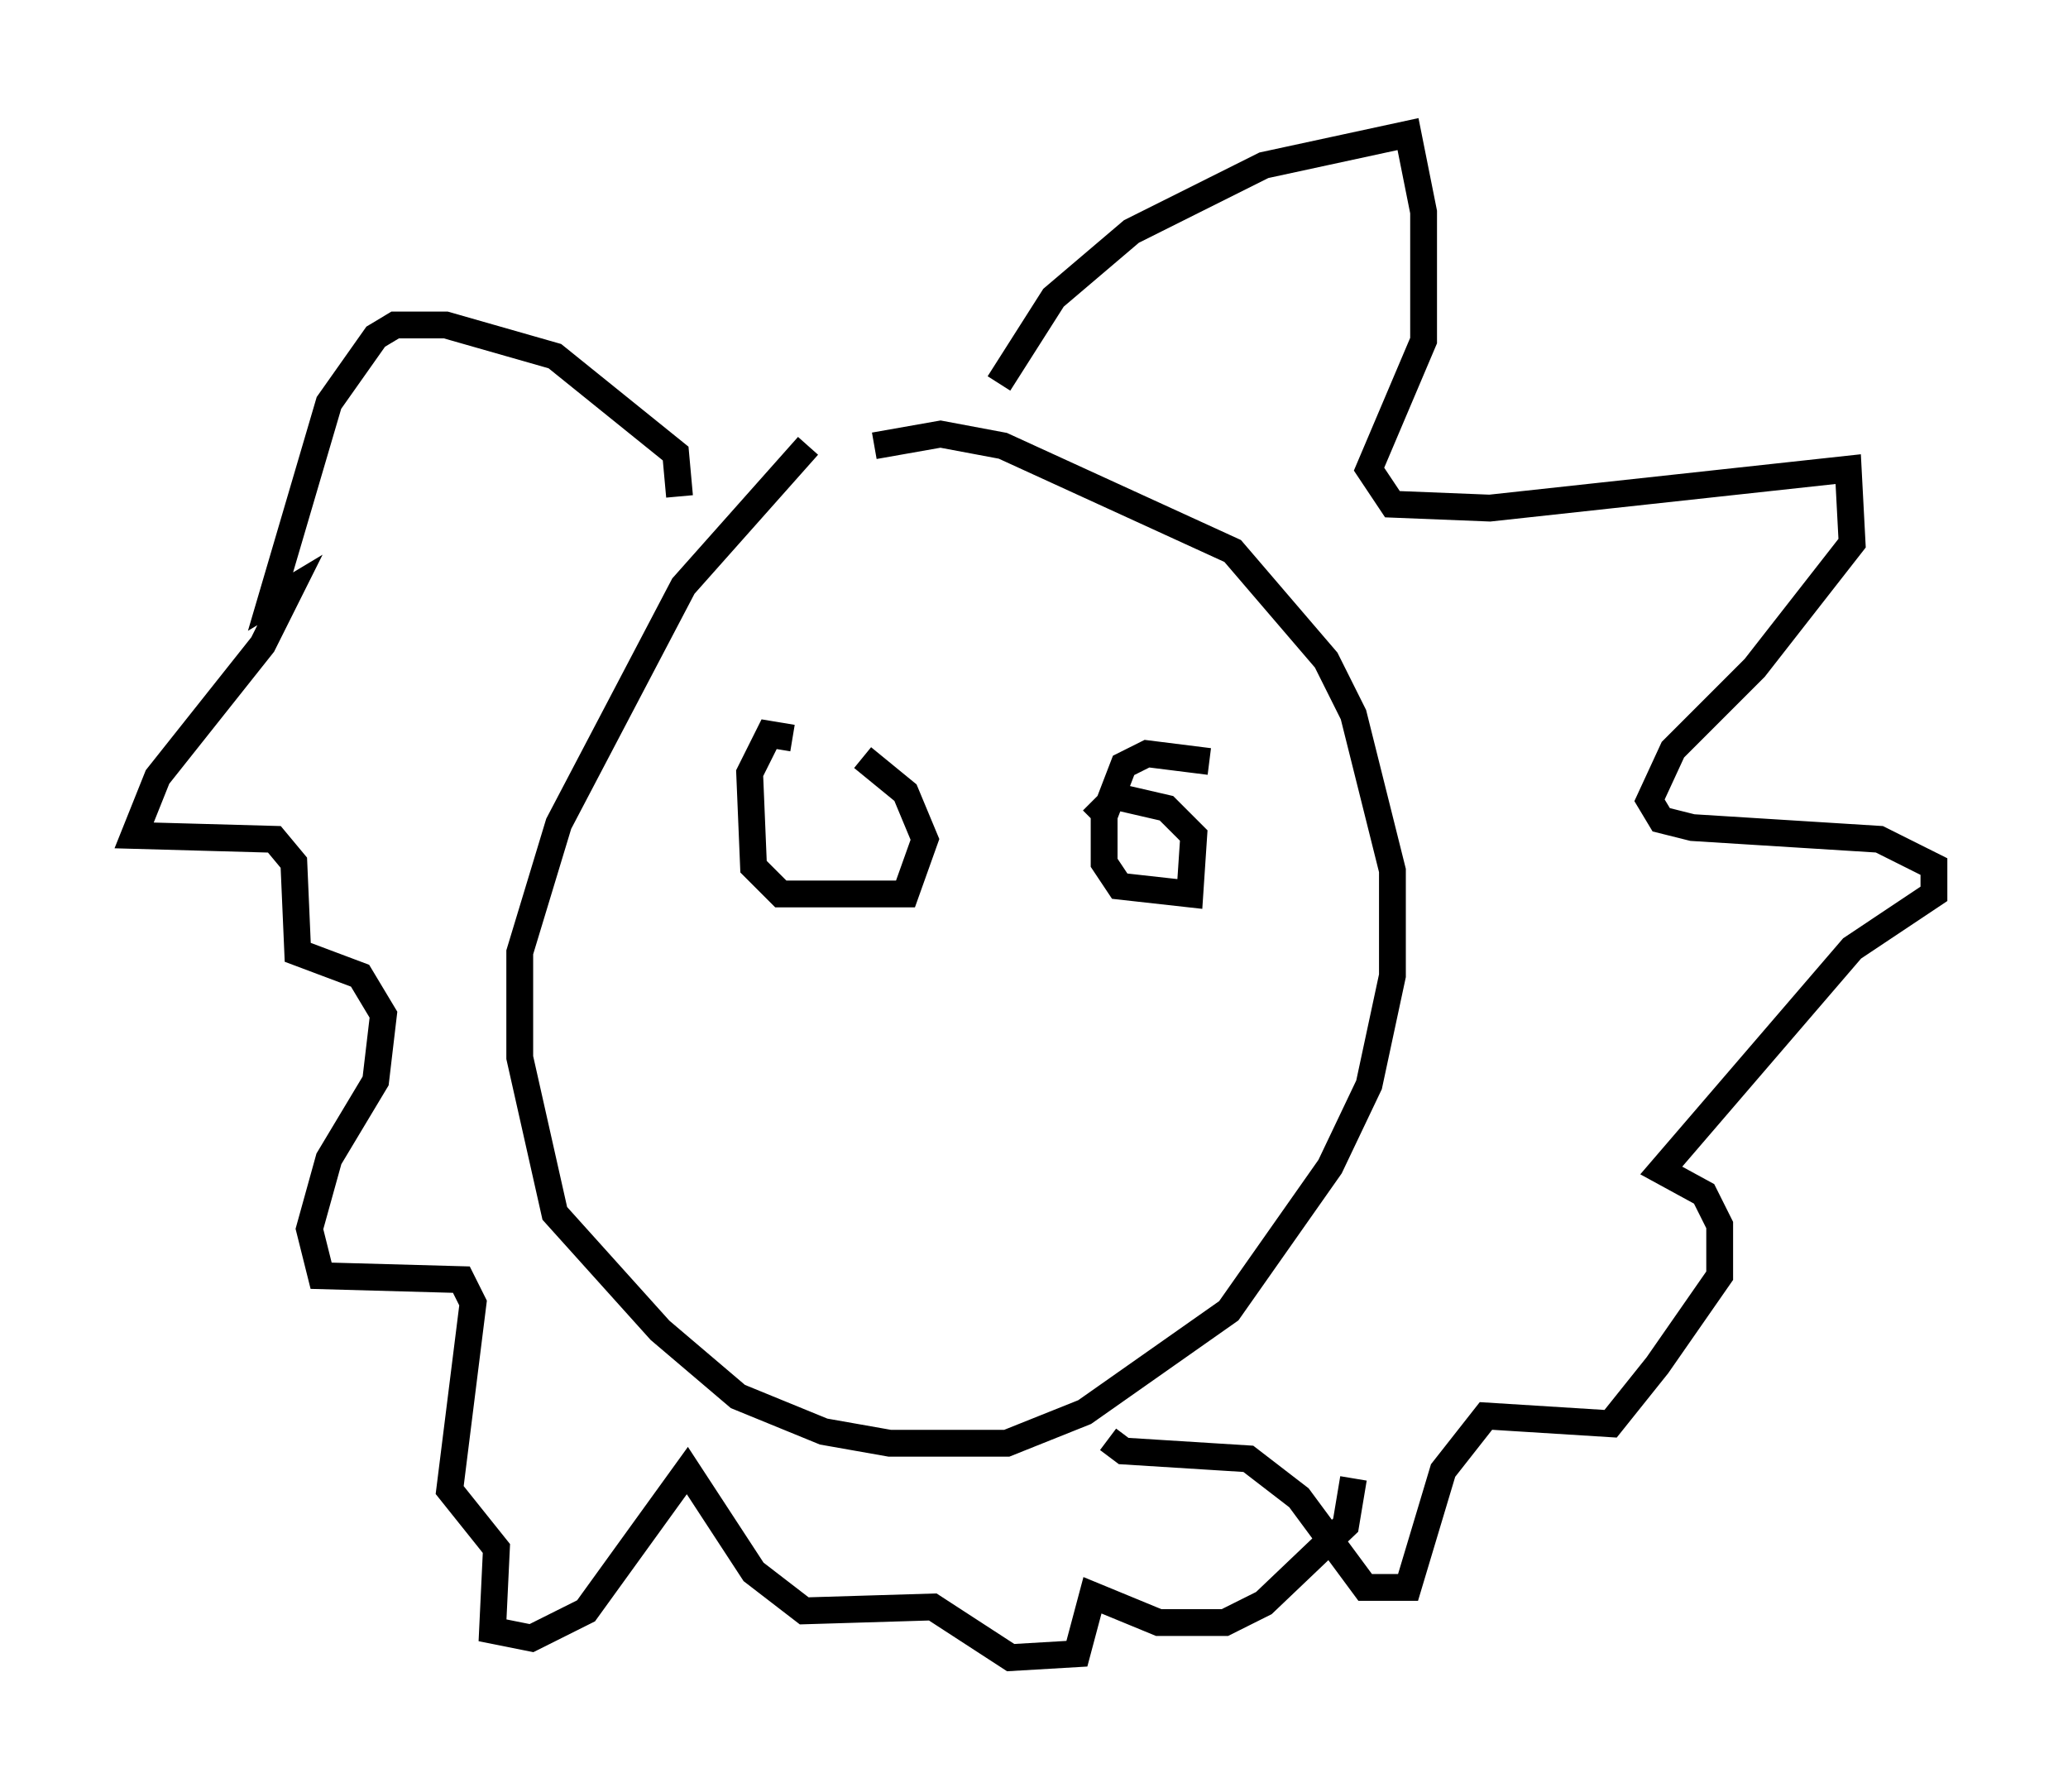 <?xml version="1.0" encoding="utf-8" ?>
<svg baseProfile="full" height="66.793" version="1.1" width="77.106" xmlns="http://www.w3.org/2000/svg" xmlns:ev="http://www.w3.org/2001/xml-events" xmlns:xlink="http://www.w3.org/1999/xlink"><defs /><rect fill="white" height="66.793" width="77.106" x="0" y="0" /><path d="M31.145, 16.475 m-1.017, 0.145 l-4.648, 5.229 -4.648, 8.86 l-1.453, 4.793 0.0, 3.922 l1.307, 5.81 3.922, 4.358 l2.905, 2.469 3.196, 1.307 l2.469, 0.436 4.358, 0.0 l2.905, -1.162 5.374, -3.777 l3.777, -5.374 1.453, -3.05 l0.872, -4.067 0.0, -3.922 l-1.453, -5.81 -1.017, -2.034 l-3.486, -4.067 -8.57, -3.922 l-2.324, -0.436 -2.469, 0.436 m4.648, -2.324 l2.034, -3.196 2.905, -2.469 l4.939, -2.469 5.374, -1.162 l0.581, 2.905 0.0, 4.793 l-2.034, 4.793 0.872, 1.307 l3.631, 0.145 13.363, -1.453 l0.145, 2.76 -3.631, 4.648 l-3.05, 3.05 -0.872, 1.888 l0.436, 0.726 1.162, 0.291 l6.972, 0.436 2.034, 1.017 l0.0, 1.017 -3.05, 2.034 l-7.117, 8.279 1.598, 0.872 l0.581, 1.162 0.0, 1.888 l-2.324, 3.341 -1.743, 2.179 l-4.648, -0.291 -1.598, 2.034 l-1.307, 4.358 -1.598, 0.0 l-2.469, -3.341 -1.888, -1.453 l-4.648, -0.291 -0.581, -0.436 m-15.978, -35.151 l-0.145, -1.598 -4.503, -3.631 l-4.067, -1.162 -1.888, 0.0 l-0.726, 0.436 -1.743, 2.469 l-2.179, 7.408 0.726, -0.436 l-1.017, 2.034 -3.922, 4.939 l-0.872, 2.179 5.229, 0.145 l0.726, 0.872 0.145, 3.341 l2.324, 0.872 0.872, 1.453 l-0.291, 2.469 -1.743, 2.905 l-0.726, 2.615 0.436, 1.743 l5.229, 0.145 0.436, 0.872 l-0.872, 6.972 1.743, 2.179 l-0.145, 3.05 1.453, 0.291 l2.034, -1.017 3.777, -5.229 l2.469, 3.777 1.888, 1.453 l4.793, -0.145 2.905, 1.888 l2.469, -0.145 0.581, -2.179 l2.469, 1.017 2.469, 0.0 l1.453, -0.726 3.05, -2.905 l0.291, -1.743 m-20.916, -27.598 l-0.872, -0.145 -0.726, 1.453 l0.145, 3.486 1.017, 1.017 l4.648, 0.0 0.726, -2.034 l-0.726, -1.743 -1.598, -1.307 m12.927, 0.145 l-2.324, -0.291 -0.872, 0.436 l-0.726, 1.888 0.0, 1.743 l0.581, 0.872 2.615, 0.291 l0.145, -2.179 -1.017, -1.017 l-1.888, -0.436 -0.872, 0.872 " fill="none" stroke="black" stroke-width="1" /></svg>